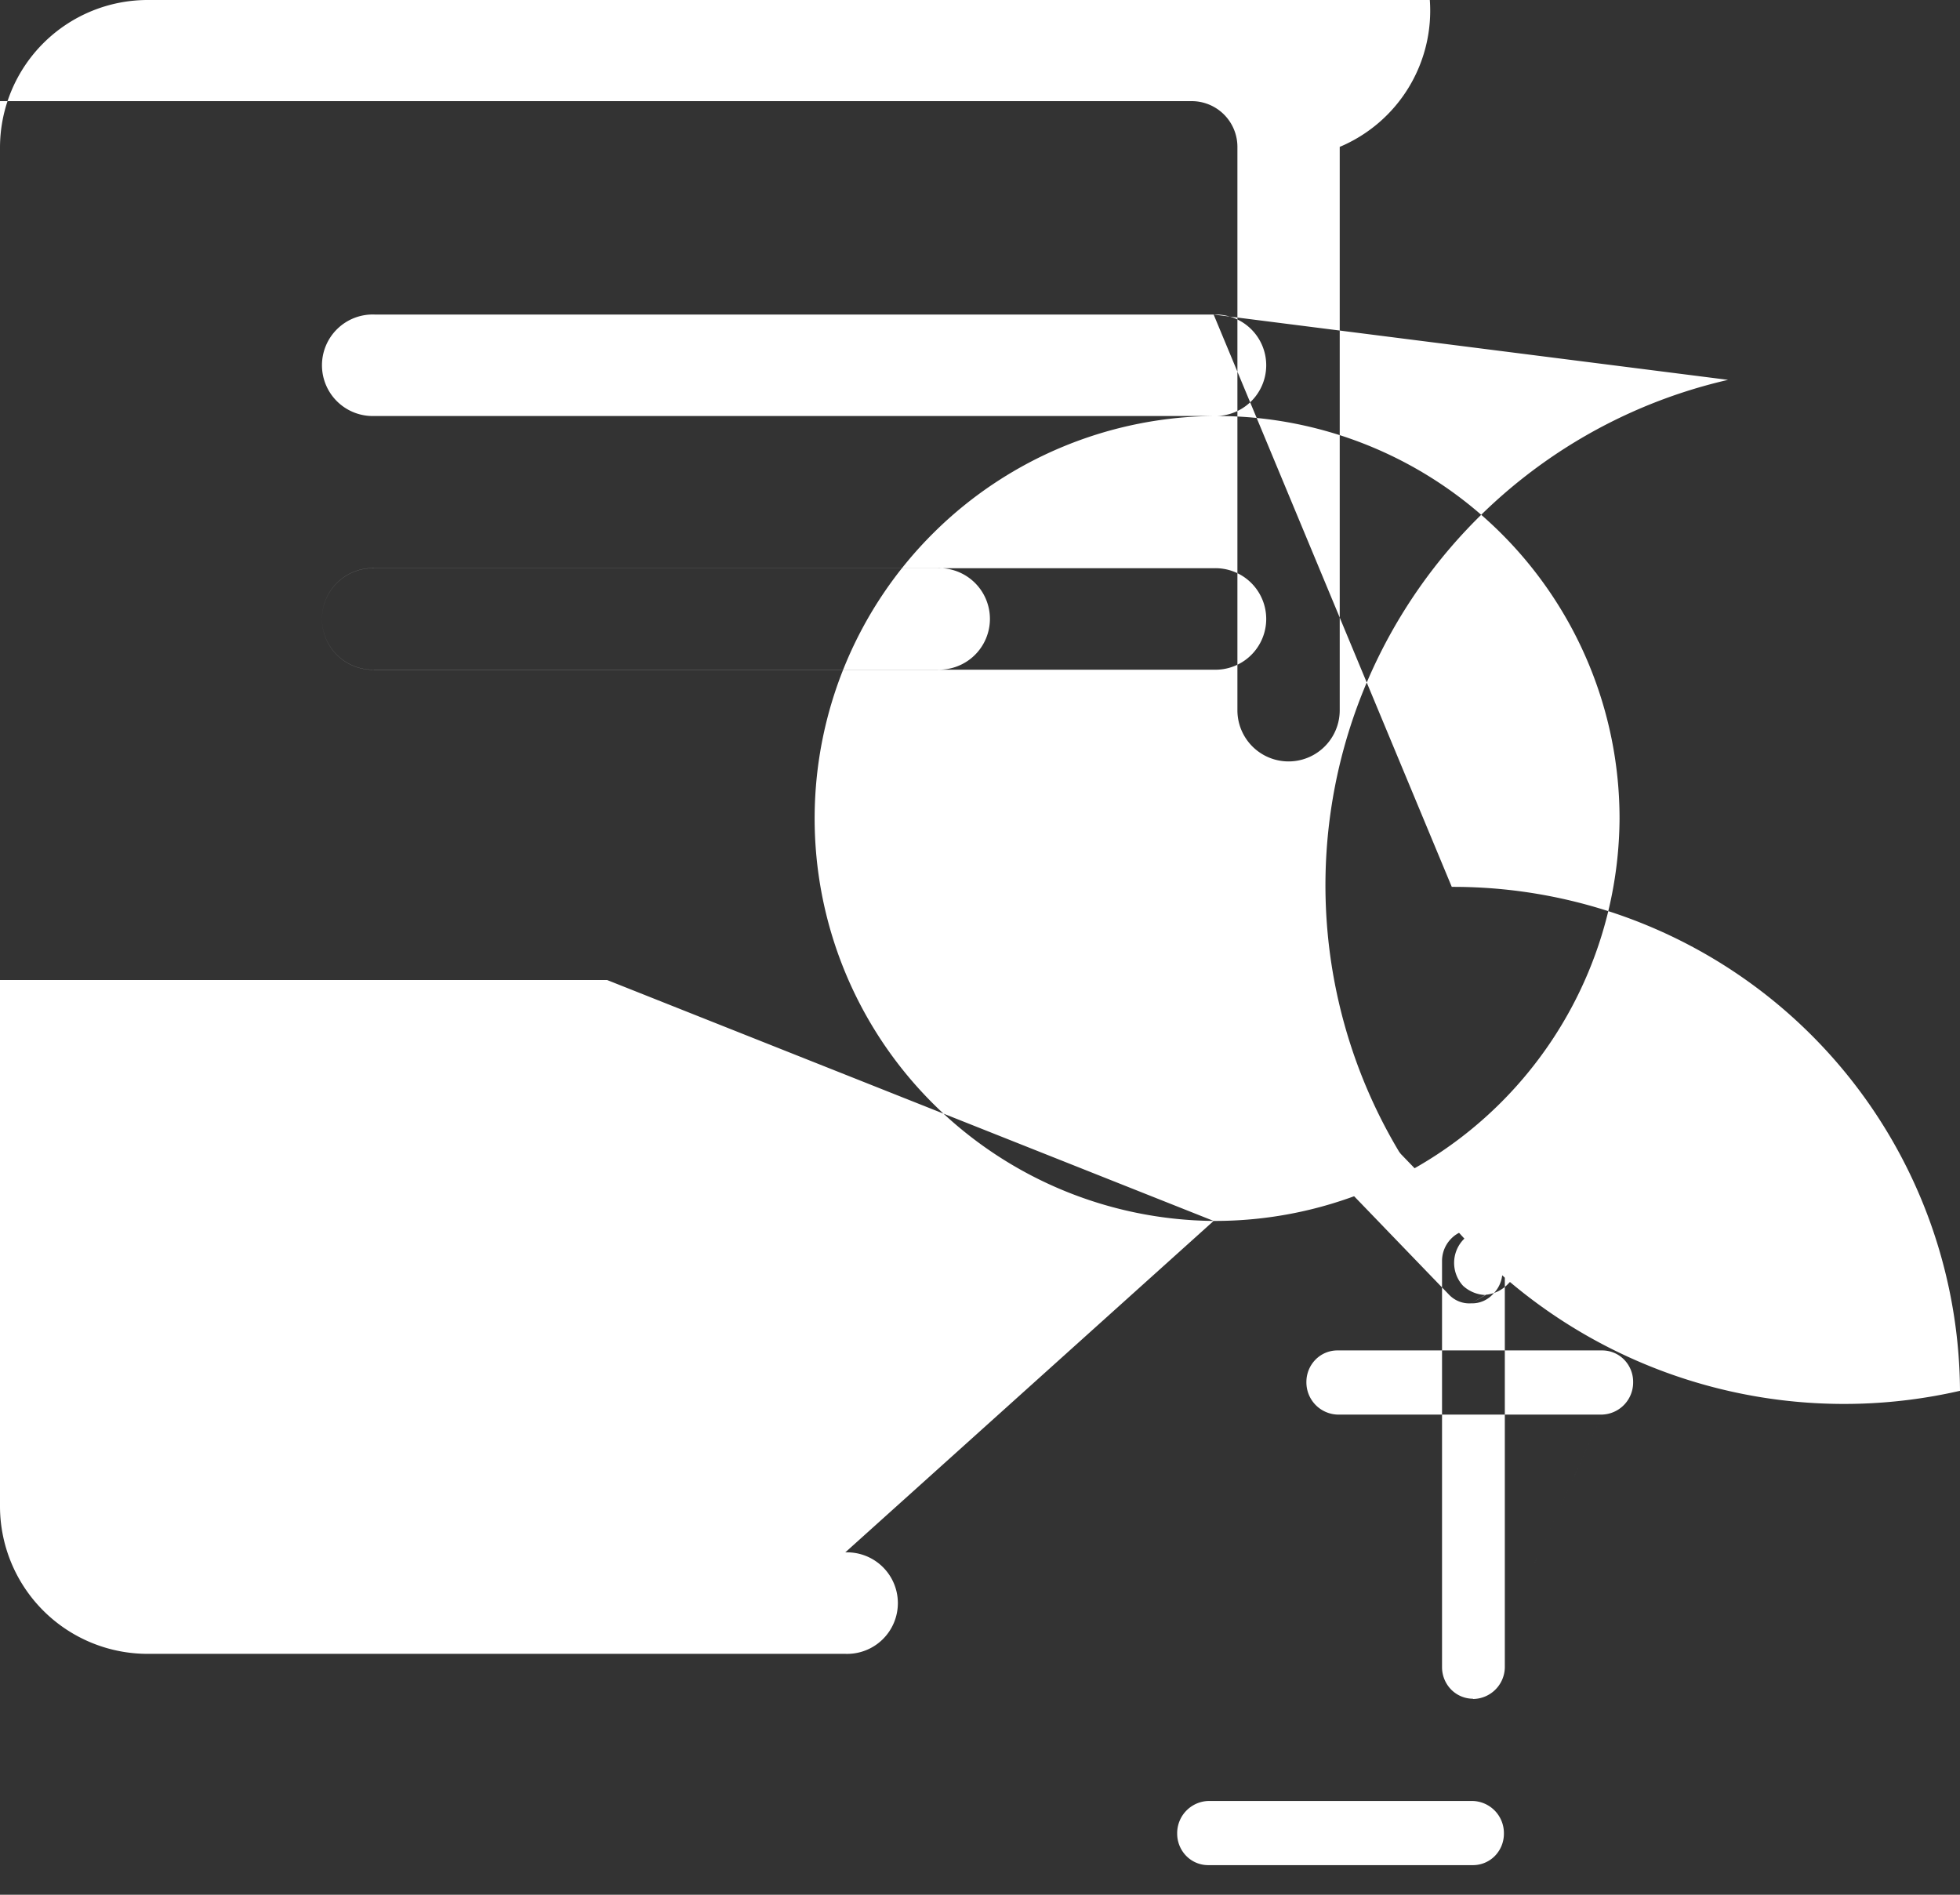 <svg id="组_2" data-name="组 2" xmlns="http://www.w3.org/2000/svg" width="30" height="29" viewBox="0 0 30 29">
  <rect x="0" y="0" width="30" height="29" fill="#333333" stroke="none"/>
<defs>
    <style>
      .cls-1 {
        fill: #fff;
        fill-rule: evenodd;
      }
    </style>
  </defs>
  <path id="形状_20" data-name="形状 20" class="cls-1" d="M682.518,775.948a0.427,0.427,0,0,1-.334-0.127l-1.909-1.98a0.475,0.475,0,0,1,0-.681,0.467,0.467,0,0,1,.682,0l1.895,1.965a0.475,0.475,0,0,1,0,.681,0.428,0.428,0,0,1-.334.142h0Zm0,0,0.222-.127a0.536,0.536,0,0,1-.347-0.142,0.518,0.518,0,0,1,0-.7l1.783-1.837a0.467,0.467,0,0,1,.682,0,0.489,0.489,0,0,1,0,.681l-1.784,1.837a0.539,0.539,0,0,1-.334.157h0Zm0,0M682.546,782a0.471,0.471,0,0,1-.335-0.141,0.489,0.489,0,0,1-.139-0.341V775.3a0.485,0.485,0,0,1,.139-0.341,0.468,0.468,0,0,1,.335-0.142,0.493,0.493,0,0,1,.487.483v6.222a0.492,0.492,0,0,1-.487.482h0Zm0,0,1.978-4.349h-4.055a0.493,0.493,0,0,1-.473-0.5,0.487,0.487,0,0,1,.139-0.341,0.47,0.47,0,0,1,.334-0.141h4.055a0.471,0.471,0,0,1,.335.141,0.486,0.486,0,0,1,.138.341,0.492,0.492,0,0,1-.473.5h0Zm0,2.547h-4.055a0.47,0.47,0,0,1-.334-0.141,0.487,0.487,0,0,1-.139-0.341,0.493,0.493,0,0,1,.473-0.5h4.055a0.492,0.492,0,0,1,.473.5,0.486,0.486,0,0,1-.138.341,0.471,0.471,0,0,1-.335.141h0Zm0,0" transform="translate(-660 -756)"/>
  <path id="形状_17_拷贝_5" data-name="形状 17 拷贝 5" class="cls-1" d="M678.576,760.814H665.733a0.777,0.777,0,1,0,0,1.553h12.843a0.777,0.777,0,1,0,0-1.553h0Zm0,0,0,3.883H665.733a0.777,0.777,0,1,0,0,1.553h12.843a0.777,0.777,0,1,0,0-1.553h0Zm0,0-4.229,3.882h-8.614a0.777,0.777,0,1,0,0,1.553h8.614a0.777,0.777,0,1,0,0-1.553h0Zm0,0,7.874,1A7.713,7.713,0,1,0,690,777.287a7.755,7.755,0,0,0-7.779-7.713h0Zm0,13.873a6.16,6.16,0,1,1,6.213-6.16,6.193,6.193,0,0,1-6.213,6.16h0Zm0,0-9.283-3.687h-10.67a0.7,0.7,0,0,1-.7-0.695V758.248a0.7,0.7,0,0,1,.7-0.7h19.617a0.7,0.7,0,0,1,.7.7v8.623a0.783,0.783,0,0,0,1.566,0v-8.623A2.261,2.261,0,0,0,681.885,756H662.268A2.261,2.261,0,0,0,660,758.248v20.817a2.26,2.26,0,0,0,2.268,2.248h10.67a0.777,0.777,0,1,0,0-1.553h0Zm0,0" transform="translate(-660 -756)"/>
</svg>
